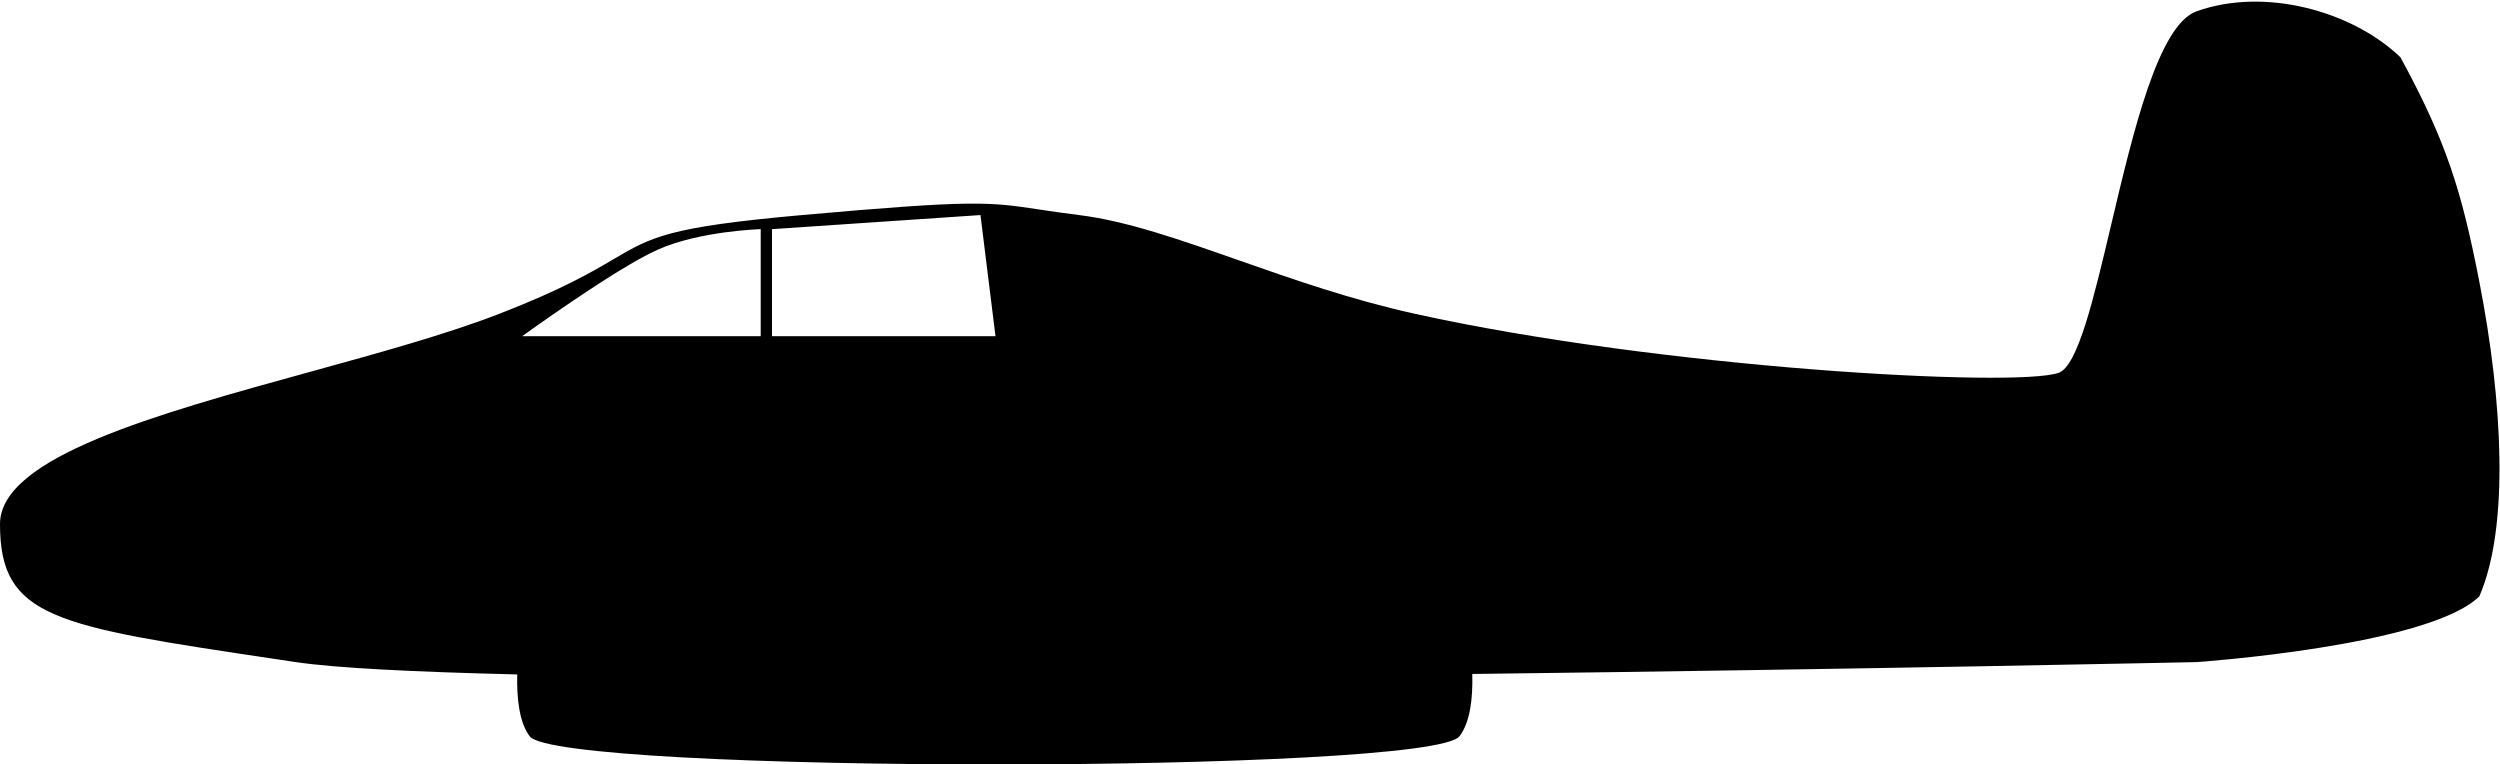 <svg width="1331" height="407" viewBox="0 0 1331 407" fill="none" xmlns="http://www.w3.org/2000/svg">
<path fill-rule="evenodd" clip-rule="evenodd" d="M326.58 138.036C314.868 144.926 299.317 154.074 266 167C237.717 177.973 201.503 187.944 164.963 198.003C83.294 220.488 0 243.419 0 279C0 328.994 28.741 333.283 146.602 350.872L157.5 352.5C178.517 355.644 220.289 357.748 275.374 359.069C275.053 372.131 276.538 384.717 282 392C297.001 412 761.501 412 777 392C782.68 384.671 784.196 371.972 783.839 358.821C991.578 356.32 1169.5 352.5 1169.5 352.5C1169.5 352.5 1293 344 1320 317.5C1336 280.5 1332.52 214.202 1320 150C1310.53 101.449 1302.5 75.5 1278 30.5C1252.5 6 1206 -7 1169.5 6C1149.16 13.244 1135.81 69.698 1123.99 119.657C1114.6 159.358 1106.18 194.958 1096 198.5C1073 206.5 884.332 196.083 753 167C719.143 159.502 687.992 148.57 659.404 138.537L659.401 138.536C628.09 127.547 599.853 117.636 574.5 114.5C565.702 113.412 558.928 112.389 553.064 111.504C526.604 107.51 518.684 106.314 427 114.5C355.781 120.859 347.033 126.005 326.58 138.036ZM350 133C372.5 122.91 405 122 405 122V179H278C278 179 327.5 143.09 350 133ZM522 114.5L411 122V179H530L522 114.5Z" fill="black"/>
</svg>
